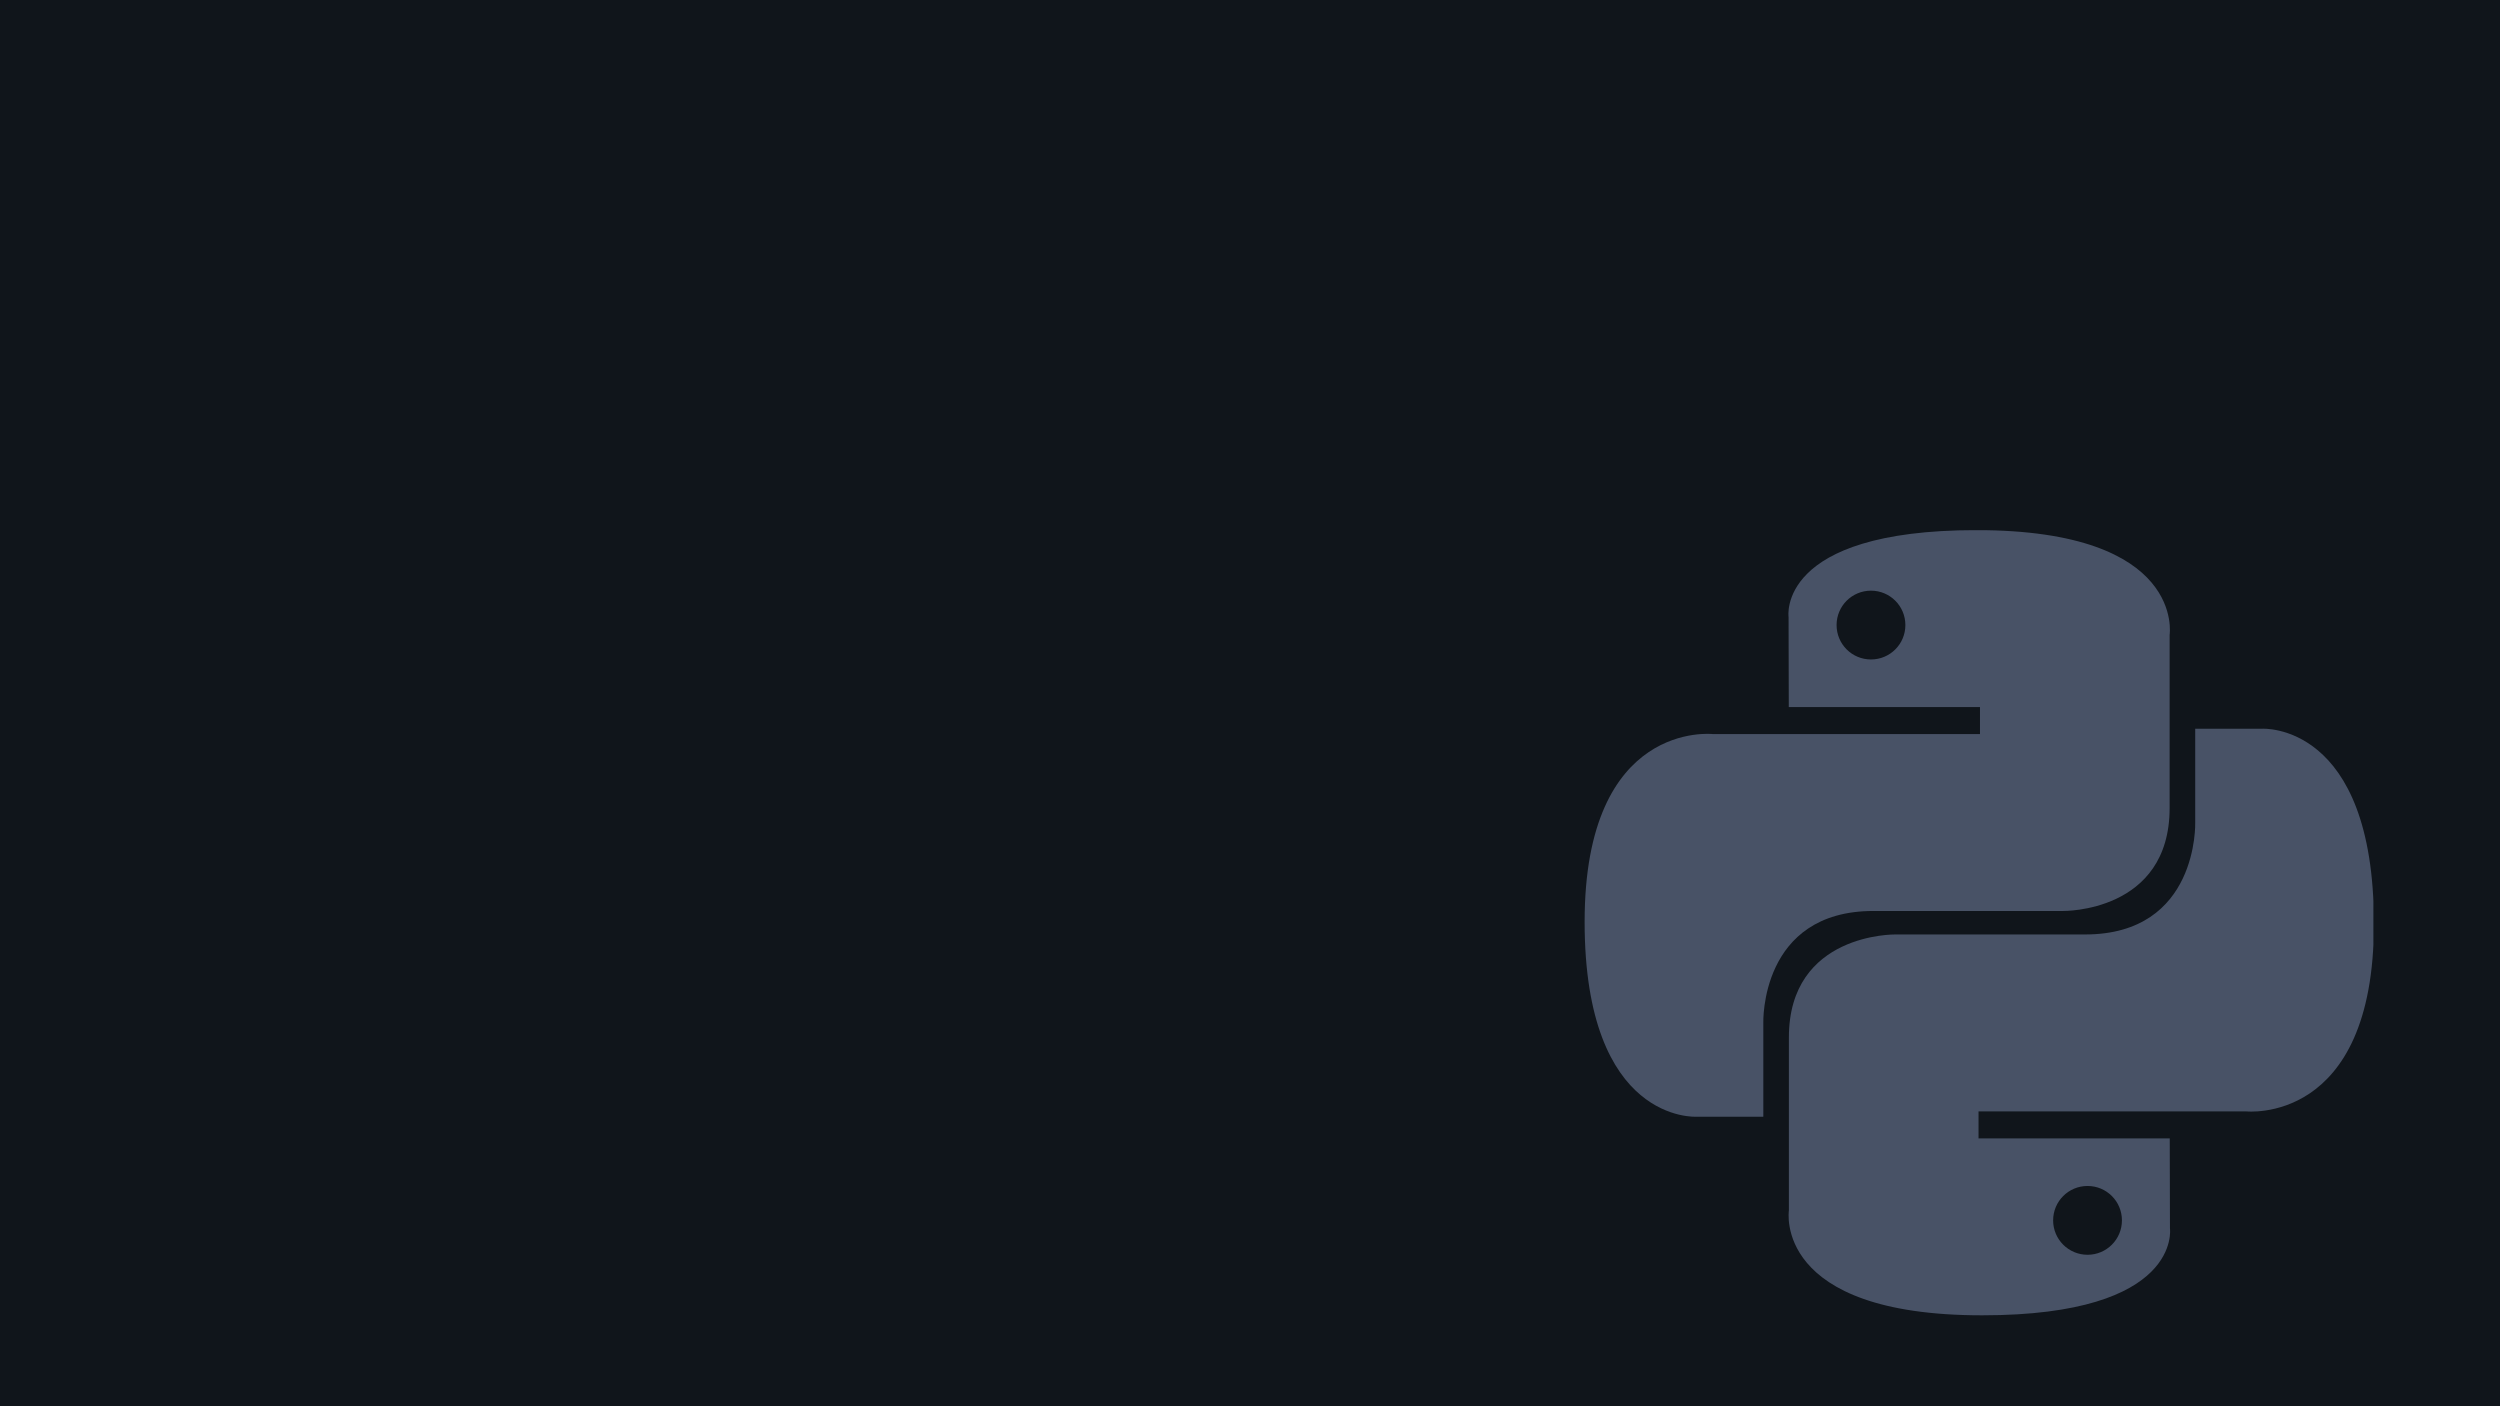 <svg xmlns="http://www.w3.org/2000/svg" xmlns:xlink="http://www.w3.org/1999/xlink" width="1920" zoomAndPan="magnify" viewBox="0 0 1440 810" height="1080" preserveAspectRatio="xMidYMid meet" version="1.0"><defs><filter x="0%" y="0%" width="100%" height="100%" id="1f24cda419"><feColorMatrix values="0 0 0 0 1 0 0 0 0 1 0 0 0 0 1 0 0 0 1 0" color-interpolation-filters="sRGB"/></filter><mask id="2f20fc5469"><g filter="url(#1f24cda419)"><rect x="-144" width="1728" fill="#000000" y="-81" height="972" fill-opacity="0.4"/></g></mask><clipPath id="305cee0474"><path d="M 0.574 0.402 L 338 0.402 L 338 339 L 0.574 339 Z M 0.574 0.402 " clip-rule="nonzero"/></clipPath><clipPath id="2aade972dd"><path d="M 226.422 0.355 C 111.004 0.355 118.211 50.406 118.211 50.406 L 118.336 102.258 L 228.469 102.258 L 228.469 117.824 L 74.594 117.824 C 74.594 117.824 0.742 109.449 0.742 225.898 C 0.738 342.359 65.199 338.23 65.199 338.23 L 103.672 338.23 L 103.672 284.184 C 103.672 284.184 101.598 219.723 167.102 219.723 L 276.34 219.723 C 276.34 219.723 337.703 220.719 337.703 160.414 L 337.703 60.699 C 337.703 60.699 347.031 0.355 226.422 0.355 Z M 165.688 35.223 C 176.645 35.223 185.496 44.078 185.496 55.035 C 185.496 65.996 176.645 74.852 165.688 74.852 C 154.727 74.852 145.871 65.996 145.871 55.035 C 145.871 44.078 154.727 35.223 165.688 35.223 Z M 165.688 35.223 " clip-rule="nonzero"/></clipPath><clipPath id="bce480f4f0"><path d="M 118 114 L 455.074 114 L 455.074 452.652 L 118 452.652 Z M 118 114 " clip-rule="nonzero"/></clipPath><clipPath id="e42234dd6a"><path d="M 229.699 452.625 C 345.109 452.625 337.898 402.562 337.898 402.562 L 337.773 350.707 L 227.633 350.707 L 227.633 335.148 L 381.512 335.148 C 381.512 335.148 455.371 343.516 455.371 227.074 C 455.371 110.617 390.91 114.746 390.91 114.746 L 352.441 114.746 L 352.441 168.785 C 352.441 168.785 354.508 233.25 289.016 233.25 L 179.766 233.25 C 179.766 233.25 118.398 232.254 118.398 292.566 L 118.398 392.273 C 118.398 392.273 109.082 452.625 229.699 452.625 Z M 290.422 417.75 C 279.473 417.75 270.605 408.883 270.605 397.938 C 270.605 386.969 279.473 378.121 290.422 378.121 C 301.387 378.121 310.234 386.969 310.234 397.938 C 310.234 408.883 301.387 417.75 290.422 417.75 Z M 290.422 417.75 " clip-rule="nonzero"/></clipPath><clipPath id="08cb9a1ada"><rect x="0" width="457" y="0" height="455"/></clipPath></defs><rect x="-144" width="1728" fill="#ffffff" y="-81" height="972" fill-opacity="1"/><rect x="-144" width="1728" fill="#10151b" y="-81" height="972" fill-opacity="1"/><g mask="url(#2f20fc5469)"><g transform="matrix(1, 0, 0, 1, 912, 305)"><g clip-path="url(#08cb9a1ada)"><g clip-path="url(#305cee0474)"><g clip-path="url(#2aade972dd)"><path fill="#9badd6" d="M 0.738 0.402 L 0.738 342.359 L 347.031 342.359 L 347.031 0.402 Z M 0.738 0.402 " fill-opacity="1" fill-rule="nonzero"/></g></g><g clip-path="url(#bce480f4f0)"><g clip-path="url(#e42234dd6a)"><path fill="#9badd6" d="M 109.082 110.617 L 109.082 452.625 L 455.074 452.625 L 455.074 110.617 Z M 109.082 110.617 " fill-opacity="1" fill-rule="nonzero"/></g></g></g></g></g></svg>